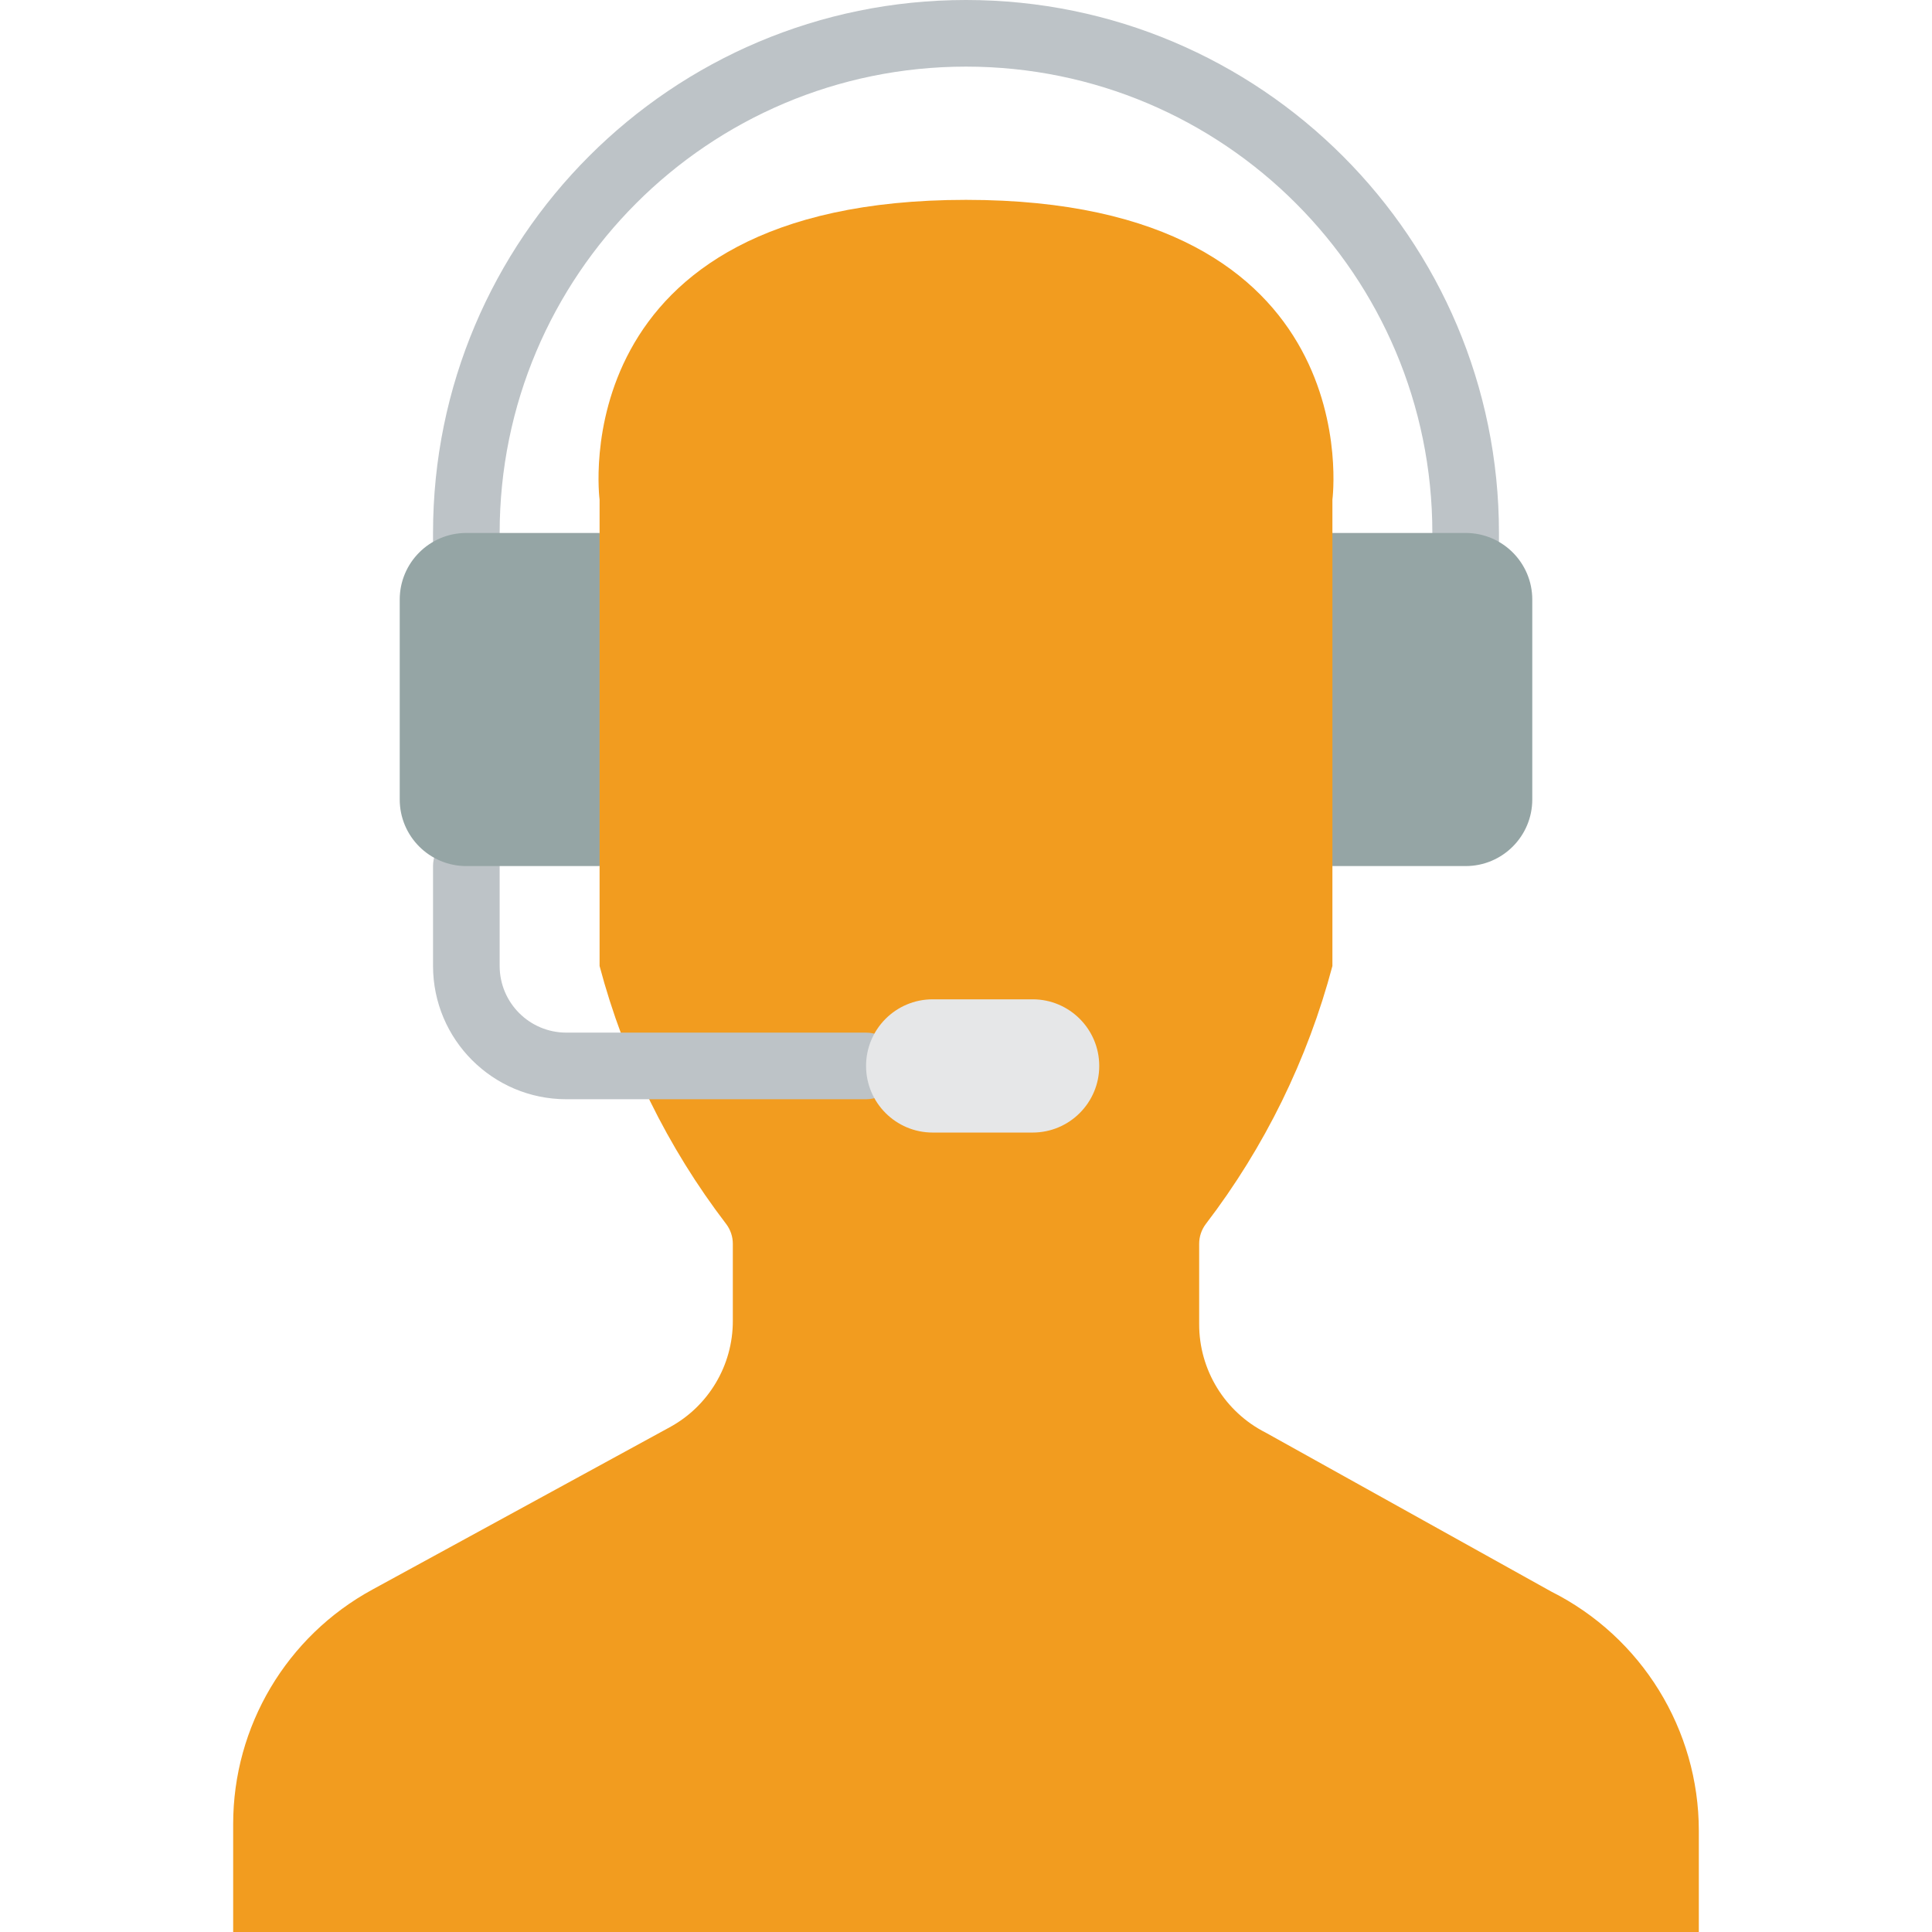 <?xml version="1.0" encoding="iso-8859-1"?>
<!-- Generator: Adobe Illustrator 19.0.0, SVG Export Plug-In . SVG Version: 6.00 Build 0)  -->
<svg version="1.1" id="Capa_1" xmlns="http://www.w3.org/2000/svg" xmlns:xlink="http://www.w3.org/1999/xlink" x="0px" y="0px"
	 viewBox="0 0 512 512" style="enable-background:new 0 0 512 512;" xml:space="preserve">
<g>
	<path style="fill:#F29C1F;" d="M450.207,485.164V512H61.793l0-28.601c-0.013-25.911,14.144-49.754,36.899-62.146l78.742-42.99
		c10.359-5.616,16.801-16.465,16.772-28.248v-20.352c0.01-1.912-0.611-3.774-1.767-5.297c-15.571-20.359-26.97-43.592-33.543-68.366
		v-26.483l-8.828-17.655v-52.966l8.828-17.655v-8.828c0,0-10.505-79.448,97.103-79.448s97.103,79.448,97.103,79.448v8.828
		l8.828,8.828v61.793l-8.828,17.655V256c-6.573,24.774-17.972,48.006-33.543,68.365c-1.156,1.523-1.777,3.385-1.767,5.297v21.235
		c-0.028,12.159,6.804,23.294,17.655,28.778l75.652,42.108C435.066,433.822,450.196,458.344,450.207,485.164z"/>
	<g>
		<path style="fill:#BDC3C7;" d="M388.414,158.897c-4.875,0-8.828-3.952-8.828-8.828v-8.828
			c0-68.255-55.331-123.586-123.586-123.586S132.414,72.987,132.414,141.241v8.828c0,4.875-3.952,8.828-8.828,8.828
			c-4.875,0-8.828-3.952-8.828-8.828v-8.828C114.759,63.236,177.995,0,256,0s141.241,63.236,141.241,141.241v8.828
			c0,2.341-0.93,4.587-2.586,6.242C393,157.967,390.755,158.897,388.414,158.897z"/>
		<path style="fill:#BDC3C7;" d="M229.517,291.31h-79.448c-19.492-0.022-35.288-15.818-35.31-35.31v-26.483
			c0-4.875,3.952-8.828,8.828-8.828c4.875,0,8.828,3.952,8.828,8.828V256c0.01,9.747,7.909,17.645,17.655,17.655h79.448
			c4.875,0,8.828,3.952,8.828,8.828S234.393,291.31,229.517,291.31z"/>
	</g>
	<path style="fill:#E6E7E8;" d="M247.172,264.828h26.483c9.751,0,17.655,7.904,17.655,17.655l0,0
		c0,9.751-7.904,17.655-17.655,17.655h-26.483c-9.751,0-17.655-7.905-17.655-17.655l0,0
		C229.517,272.732,237.422,264.828,247.172,264.828z"/>
	<g>
		<path style="fill:#95A5A5;" d="M123.586,141.241h35.31v88.276h-35.31c-9.751,0-17.655-7.904-17.655-17.655v-52.966
			C105.931,149.146,113.836,141.241,123.586,141.241z"/>
		<path style="fill:#95A5A5;" d="M388.414,229.517h-35.31v-88.276h35.31c9.751,0,17.655,7.904,17.655,17.655v52.966
			C406.069,221.613,398.164,229.517,388.414,229.517z"/>
	</g>
</g>
<g>
</g>
<g>
</g>
<g>
</g>
<g>
</g>
<g>
</g>
<g>
</g>
<g>
</g>
<g>
</g>
<g>
</g>
<g>
</g>
<g>
</g>
<g>
</g>
<g>
</g>
<g>
</g>
<g>
</g>
</svg>
